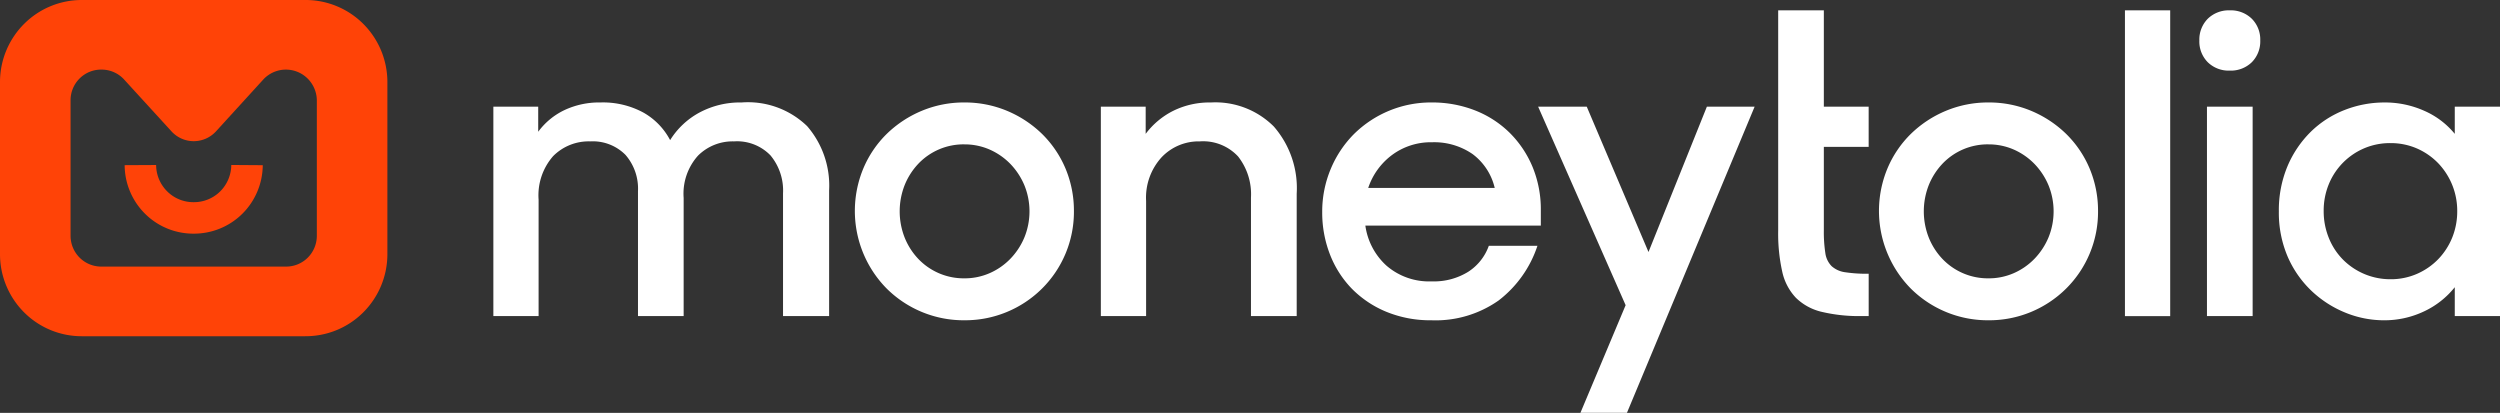 <svg xmlns="http://www.w3.org/2000/svg" width="218" height="36" fill="none"><rect width="100%" height="100%" fill="#333333" stroke="none"/><path fill="#fff" d="M43.022 9.3h3.91v2.19A6.086 6.086 0 0 1 49.2 9.61a7.105 7.105 0 0 1 3.153-.675 7.396 7.396 0 0 1 3.74.875 5.916 5.916 0 0 1 2.342 2.409A6.824 6.824 0 0 1 61 9.81a7.501 7.501 0 0 1 3.668-.875 7.423 7.423 0 0 1 5.713 2.063 7.916 7.916 0 0 1 1.918 5.607v10.957H68.28V16.861a4.788 4.788 0 0 0-1.09-3.306 4.049 4.049 0 0 0-3.188-1.226 4.267 4.267 0 0 0-3.135 1.243 4.962 4.962 0 0 0-1.253 3.687v10.3h-3.982v-10.88a4.484 4.484 0 0 0-1.09-3.174 4.01 4.01 0 0 0-3.076-1.176 4.358 4.358 0 0 0-3.228 1.281 5.17 5.17 0 0 0-1.272 3.799v10.153h-3.945V9.3ZM84.095 27.928a9.524 9.524 0 0 1-6.768-2.758 9.624 9.624 0 0 1-2.605-4.929 9.65 9.65 0 0 1 .56-5.551 9.24 9.24 0 0 1 2.046-3.018 9.745 9.745 0 0 1 3.041-2.005 9.525 9.525 0 0 1 3.726-.732 9.528 9.528 0 0 1 3.725.732 9.754 9.754 0 0 1 3.041 2.005 9.254 9.254 0 0 1 2.047 3.013 9.51 9.51 0 0 1 .738 3.742 9.433 9.433 0 0 1-2.785 6.74 9.505 9.505 0 0 1-6.767 2.76Zm0-15.34a5.445 5.445 0 0 0-4.04 1.716 5.932 5.932 0 0 0-1.178 1.861 6.265 6.265 0 0 0 0 4.529c.273.69.672 1.32 1.178 1.86a5.478 5.478 0 0 0 4.04 1.717c.76.005 1.514-.15 2.211-.456a5.68 5.68 0 0 0 1.808-1.26c.517-.539.93-1.17 1.216-1.861a6.028 6.028 0 0 0 0-4.529 6.022 6.022 0 0 0-1.216-1.86 5.755 5.755 0 0 0-1.808-1.26 5.441 5.441 0 0 0-2.211-.456ZM95.994 9.3h3.909v2.373a6.807 6.807 0 0 1 2.397-2.006 7.13 7.13 0 0 1 3.286-.731 7.2 7.2 0 0 1 5.495 2.1 8.177 8.177 0 0 1 1.991 5.86v10.666h-3.987V17.227a5.33 5.33 0 0 0-1.125-3.584 4.157 4.157 0 0 0-3.336-1.314 4.45 4.45 0 0 0-3.338 1.392 5.218 5.218 0 0 0-1.346 3.798v10.044h-3.946V9.3ZM124.811 27.928a10.07 10.07 0 0 1-3.946-.75 9.05 9.05 0 0 1-3.006-2.025 8.922 8.922 0 0 1-1.898-2.995 10.064 10.064 0 0 1-.664-3.653 9.61 9.61 0 0 1 .739-3.762 9.464 9.464 0 0 1 2.008-3.032 9.547 9.547 0 0 1 6.804-2.776c1.292-.01 2.574.226 3.78.694a8.943 8.943 0 0 1 3.019 1.954 9.123 9.123 0 0 1 1.995 2.979 9.689 9.689 0 0 1 .718 3.76v1.35h-15.301a5.785 5.785 0 0 0 1.843 3.494 5.675 5.675 0 0 0 3.946 1.37 5.68 5.68 0 0 0 3.188-.841 4.478 4.478 0 0 0 1.79-2.264h4.24a9.938 9.938 0 0 1-3.379 4.765 9.547 9.547 0 0 1-5.876 1.732Zm.078-15.523a5.678 5.678 0 0 0-3.508 1.113 5.904 5.904 0 0 0-2.071 2.867h11.029a5.146 5.146 0 0 0-1.937-2.955 5.892 5.892 0 0 0-3.513-1.025ZM141.755 26.612l-7.63-17.311h4.24l5.384 12.674 5.091-12.674h4.164l-11.135 26.698h-4.057l3.943-9.387ZM155.058 12.807V.902h3.981v8.399h3.908v3.503h-3.908v7.269c-.011.665.032 1.331.13 1.99a2 2 0 0 0 .553 1.15c.337.294.755.478 1.199.53.671.097 1.35.14 2.028.128v3.69h-.588a14.108 14.108 0 0 1-3.504-.367 4.762 4.762 0 0 1-2.251-1.223 4.788 4.788 0 0 1-1.199-2.3 15.255 15.255 0 0 1-.349-3.558v-7.306ZM173.397 27.928a9.53 9.53 0 0 1-6.767-2.758 9.644 9.644 0 0 1-2.045-10.48 9.238 9.238 0 0 1 2.046-3.018 9.73 9.73 0 0 1 3.043-2.005 9.52 9.52 0 0 1 3.723-.732 9.528 9.528 0 0 1 3.726.732 9.755 9.755 0 0 1 3.041 2.005 9.243 9.243 0 0 1 2.047 3.013 9.512 9.512 0 0 1 .738 3.742 9.416 9.416 0 0 1-2.785 6.74 9.537 9.537 0 0 1-3.11 2.056 9.503 9.503 0 0 1-3.657.705Zm0-15.34a5.443 5.443 0 0 0-4.039 1.716 5.928 5.928 0 0 0-1.178 1.861 6.262 6.262 0 0 0 0 4.529c.272.69.672 1.32 1.178 1.86a5.475 5.475 0 0 0 4.039 1.717 5.417 5.417 0 0 0 2.212-.456 5.684 5.684 0 0 0 1.807-1.26c.518-.539.93-1.17 1.217-1.861a6.034 6.034 0 0 0 0-4.529 6.031 6.031 0 0 0-1.217-1.86 5.745 5.745 0 0 0-1.807-1.26 5.443 5.443 0 0 0-2.212-.456ZM185.295 27.564h3.946V.902h-3.946v26.662ZM196.43 27.563h-3.983V9.3h3.983v18.262Zm-1.992-21.406a2.603 2.603 0 0 1-1.916-.726 2.565 2.565 0 0 1-.739-1.901 2.586 2.586 0 0 1 .739-1.899 2.62 2.62 0 0 1 1.916-.729 2.614 2.614 0 0 1 1.917.73 2.559 2.559 0 0 1 .739 1.898 2.572 2.572 0 0 1-.739 1.899 2.619 2.619 0 0 1-1.917.728ZM207.897 27.929a8.91 8.91 0 0 1-3.409-.677 9.428 9.428 0 0 1-2.932-1.896 9.12 9.12 0 0 1-2.071-2.974 9.723 9.723 0 0 1-.769-3.951 9.897 9.897 0 0 1 .755-3.94 9.29 9.29 0 0 1 2.03-3 8.753 8.753 0 0 1 2.947-1.899 9.509 9.509 0 0 1 3.488-.656 8.364 8.364 0 0 1 3.468.73 7.113 7.113 0 0 1 2.652 2.006v-2.37H218v18.26h-3.944v-2.517a7.49 7.49 0 0 1-2.696 2.116 8.057 8.057 0 0 1-3.463.768Zm.553-15.45a5.728 5.728 0 0 0-3.243.966 5.77 5.77 0 0 0-2.14 2.63 6.056 6.056 0 0 0-.442 2.319c-.005.8.145 1.595.442 2.338.281.71.701 1.356 1.235 1.9a5.82 5.82 0 0 0 4.148 1.717 5.68 5.68 0 0 0 2.324-.475 5.8 5.8 0 0 0 1.844-1.279 5.915 5.915 0 0 0 1.216-1.88 6.066 6.066 0 0 0 .436-2.321 5.996 5.996 0 0 0-1.657-4.16 5.837 5.837 0 0 0-1.839-1.28 5.708 5.708 0 0 0-2.324-.475Z"/><path fill="#FF4307" d="M26.61 29.32H7.17a7.112 7.112 0 0 1-5.046-2.06A7.174 7.174 0 0 1 0 22.221V7.102a7.174 7.174 0 0 1 2.123-5.04A7.113 7.113 0 0 1 7.17 0h19.44a7.113 7.113 0 0 1 5.047 2.062 7.174 7.174 0 0 1 2.123 5.04v15.12a7.174 7.174 0 0 1-2.124 5.037 7.112 7.112 0 0 1-5.046 2.06ZM8.867 6.07a2.65 2.65 0 0 0-1.916.764 2.673 2.673 0 0 0-.798 1.91V20.58c.006.712.292 1.393.797 1.893a2.67 2.67 0 0 0 1.894.774h16.09c.71.004 1.392-.274 1.897-.774.505-.5.791-1.18.797-1.893V8.742a2.716 2.716 0 0 0-.487-1.515 2.686 2.686 0 0 0-4.2-.274l-4.11 4.506a2.635 2.635 0 0 1-1.936.852 2.624 2.624 0 0 1-1.937-.852l-4.116-4.504a2.654 2.654 0 0 0-1.975-.885Z"/><path stroke="#FF4308" stroke-linejoin="round" stroke-miterlimit="10" stroke-width="2.745" d="M21.54 14.396a4.655 4.655 0 0 1-1.375 3.27 4.618 4.618 0 0 1-3.275 1.336 4.599 4.599 0 0 1-3.274-1.336 4.638 4.638 0 0 1-1.374-3.27"/></svg>